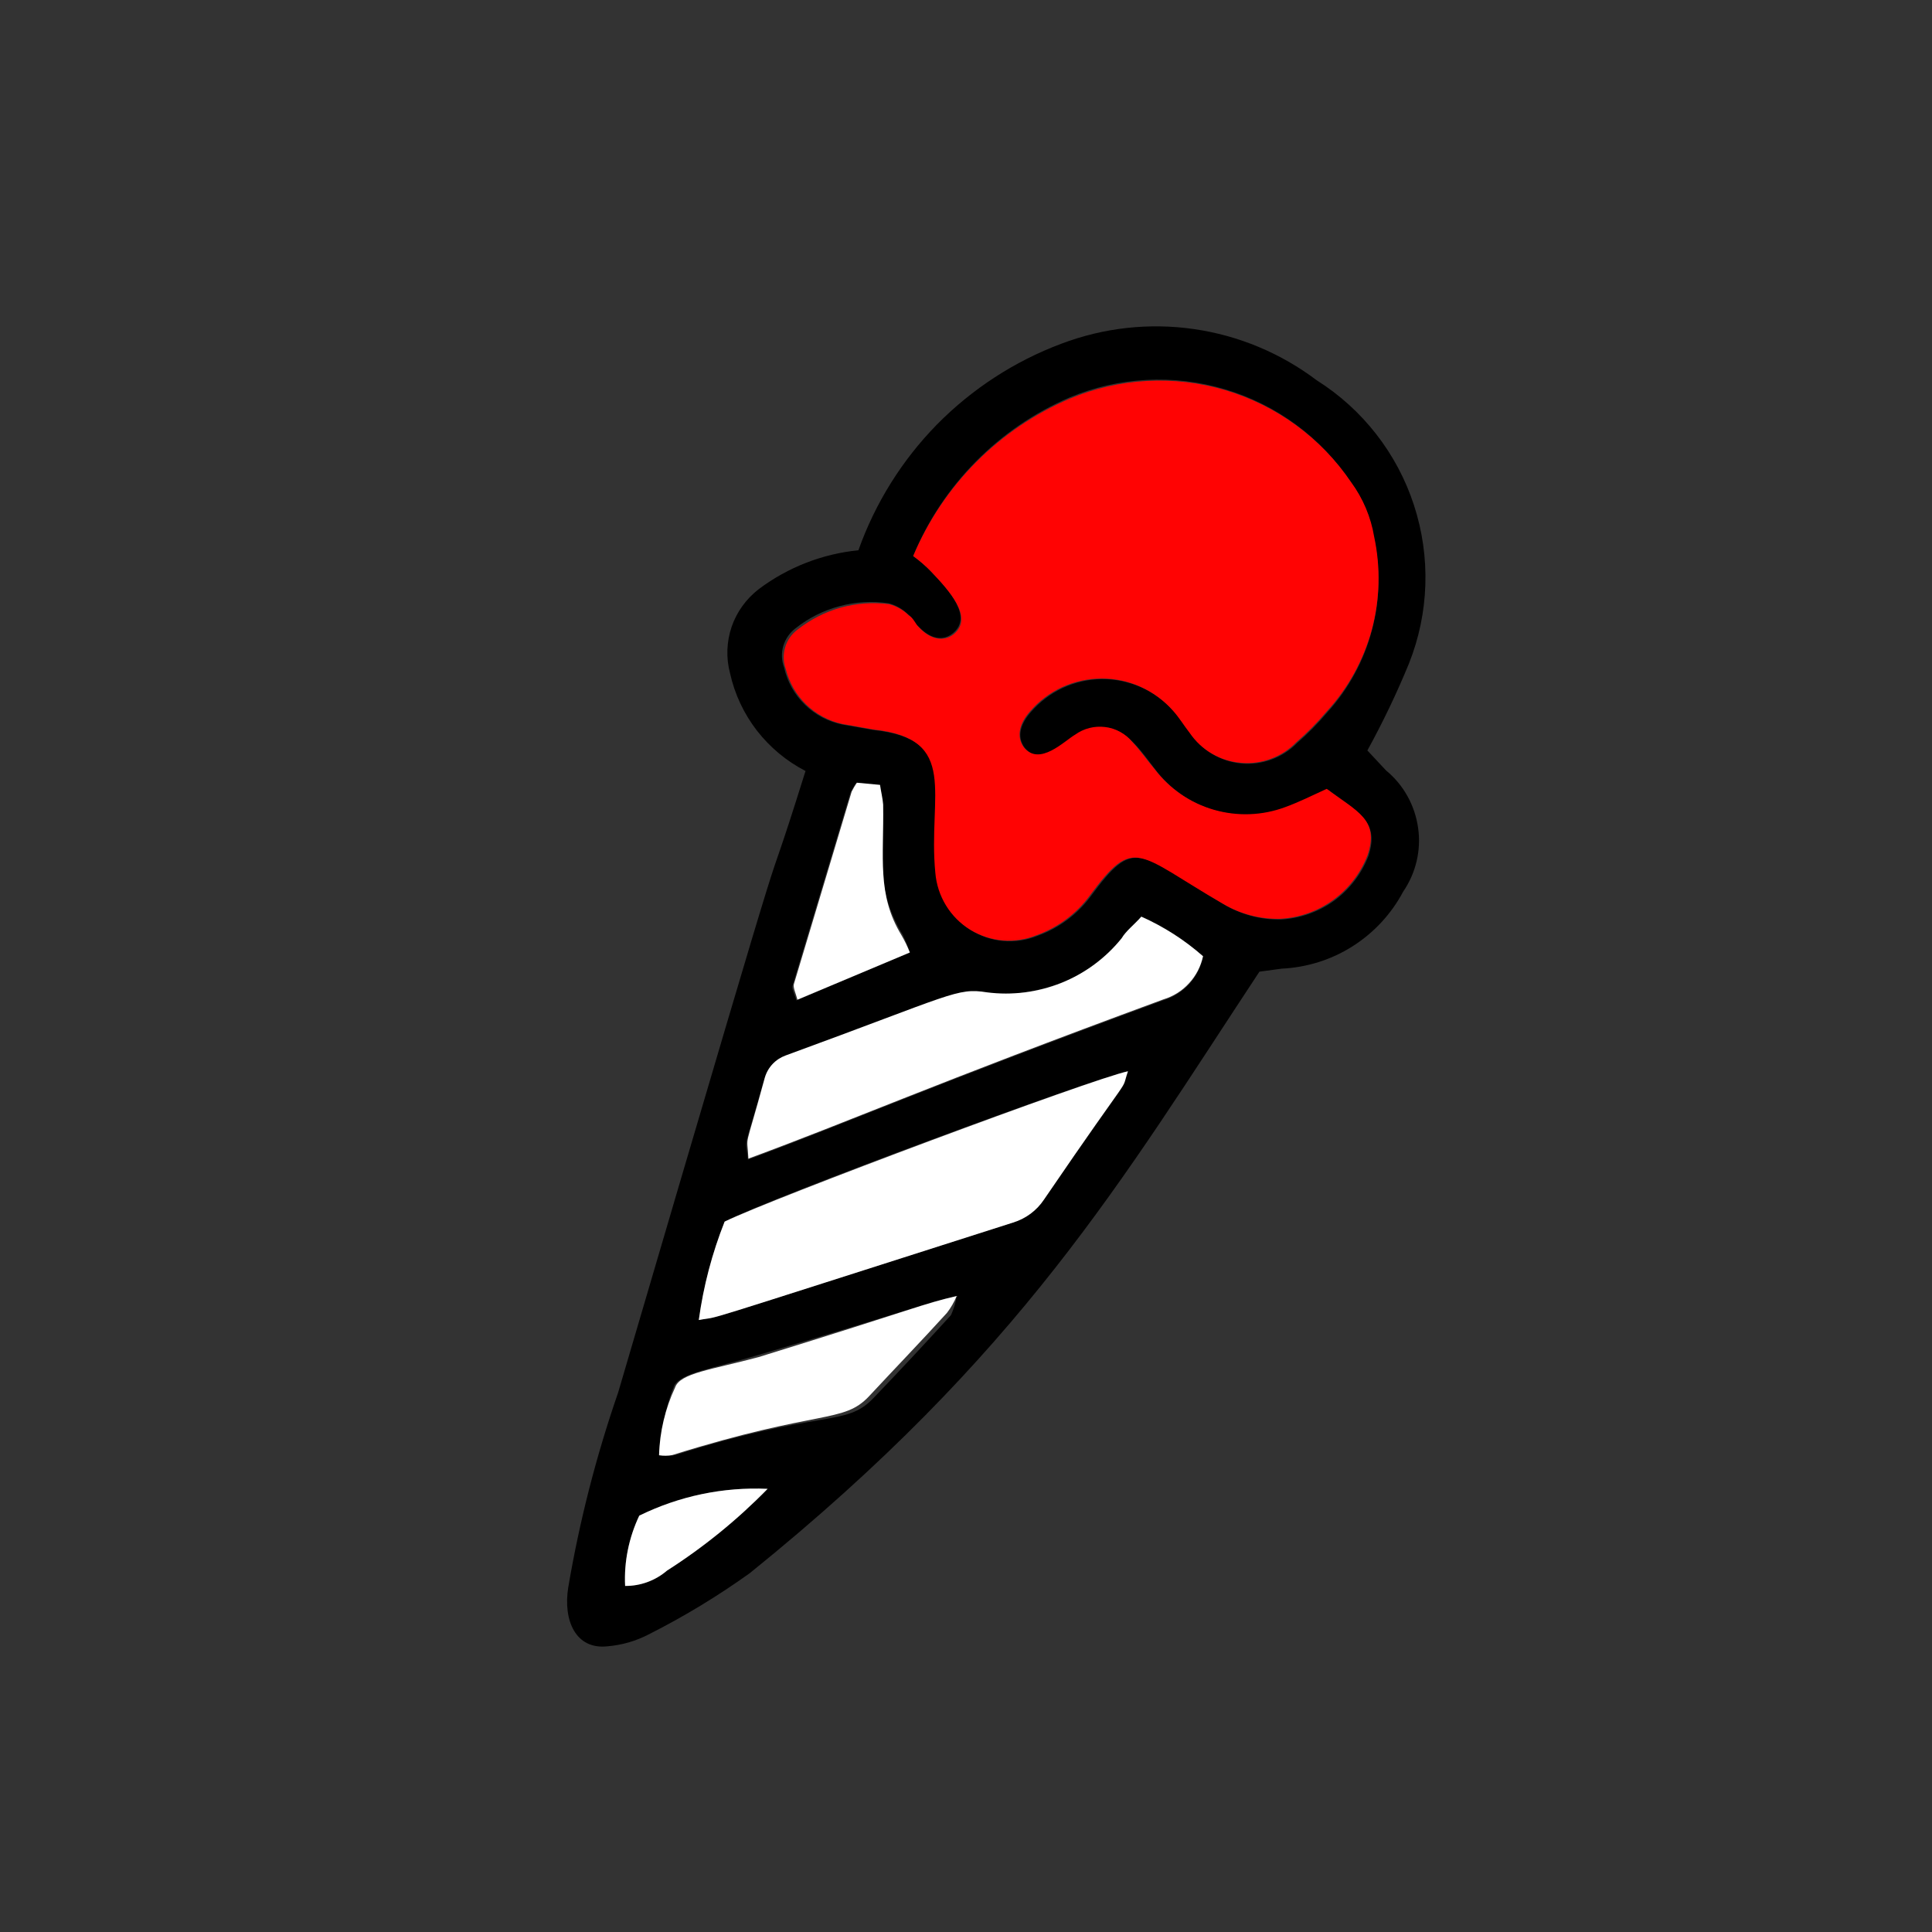 <svg width="16" height="16" viewBox="0 0 16 16" fill="none" xmlns="http://www.w3.org/2000/svg">
<rect x="0" y="0" width="16" height="16" fill="#333333" stroke="none"/>
<path d="M10.43 8.047C9.292 9.771 8.462 11.209 6.211 13.027C5.945 13.218 5.664 13.388 5.371 13.536C5.265 13.591 5.15 13.624 5.031 13.634C4.768 13.663 4.662 13.421 4.706 13.146C4.799 12.598 4.937 12.059 5.119 11.533C6.815 5.758 6.186 7.934 6.671 6.385C6.514 6.304 6.377 6.19 6.268 6.05C6.16 5.91 6.084 5.748 6.046 5.576C6.012 5.449 6.017 5.315 6.059 5.191C6.102 5.066 6.181 4.958 6.285 4.878C6.525 4.698 6.81 4.587 7.109 4.557C7.248 4.166 7.47 3.811 7.76 3.515C8.051 3.22 8.403 2.991 8.791 2.846C9.14 2.714 9.517 2.672 9.886 2.725C10.256 2.778 10.606 2.924 10.904 3.149C11.285 3.389 11.571 3.756 11.71 4.184C11.85 4.613 11.835 5.077 11.668 5.496C11.567 5.742 11.452 5.982 11.324 6.215L11.479 6.381C11.624 6.5 11.718 6.67 11.744 6.856C11.771 7.041 11.726 7.23 11.62 7.385C11.522 7.569 11.378 7.725 11.201 7.837C11.025 7.949 10.822 8.012 10.614 8.022L10.43 8.047ZM7.562 4.605C7.613 4.641 7.661 4.682 7.705 4.726C7.855 4.883 8.06 5.106 7.892 5.244C7.81 5.311 7.705 5.294 7.604 5.186C7.571 5.167 7.559 5.111 7.522 5.09C7.477 5.045 7.421 5.012 7.359 4.996C7.223 4.976 7.085 4.984 6.953 5.02C6.821 5.055 6.697 5.117 6.59 5.202C6.541 5.238 6.505 5.29 6.487 5.349C6.47 5.408 6.472 5.471 6.494 5.529C6.52 5.646 6.58 5.753 6.667 5.837C6.753 5.921 6.862 5.978 6.98 6.001L7.238 6.046C7.958 6.123 7.694 6.582 7.754 7.233C7.762 7.329 7.792 7.421 7.842 7.503C7.892 7.585 7.96 7.654 8.042 7.704C8.124 7.754 8.216 7.785 8.311 7.793C8.407 7.801 8.503 7.786 8.592 7.75C8.767 7.687 8.92 7.574 9.031 7.425C9.404 6.919 9.419 7.064 10.135 7.489C10.278 7.574 10.442 7.618 10.608 7.615C10.767 7.606 10.92 7.552 11.049 7.459C11.177 7.365 11.276 7.236 11.333 7.088C11.426 6.803 11.251 6.729 10.995 6.538C10.869 6.596 10.762 6.649 10.651 6.689C10.461 6.76 10.254 6.767 10.059 6.711C9.865 6.655 9.693 6.537 9.57 6.376C9.407 6.167 9.248 5.895 8.912 6.089C8.819 6.145 8.616 6.355 8.486 6.193C8.415 6.097 8.456 5.99 8.535 5.899C8.608 5.814 8.699 5.745 8.801 5.697C8.903 5.65 9.013 5.625 9.126 5.624C9.238 5.623 9.349 5.647 9.452 5.692C9.554 5.738 9.646 5.805 9.72 5.89C9.774 5.948 9.812 6.014 9.86 6.074C9.907 6.144 9.97 6.203 10.043 6.246C10.116 6.289 10.198 6.315 10.283 6.323C10.367 6.33 10.452 6.319 10.532 6.289C10.611 6.26 10.684 6.213 10.743 6.152C10.833 6.074 10.916 5.989 10.993 5.898C11.17 5.703 11.297 5.468 11.363 5.214C11.43 4.959 11.433 4.692 11.373 4.436C11.347 4.274 11.282 4.12 11.184 3.988C10.936 3.62 10.569 3.35 10.144 3.224C9.719 3.097 9.264 3.121 8.855 3.293C8.27 3.546 7.806 4.016 7.562 4.605ZM9.342 8.871C9.05 8.932 6.407 9.907 6.002 10.116C5.898 10.378 5.826 10.652 5.788 10.931C6.015 10.888 5.558 11.028 8.39 10.123C8.495 10.092 8.586 10.025 8.647 9.933C9.416 8.81 9.273 9.077 9.342 8.871ZM9.963 7.919C9.805 7.792 9.628 7.69 9.439 7.616C9.302 7.823 9.111 7.989 8.888 8.096C8.664 8.204 8.416 8.249 8.169 8.227C7.936 8.196 7.923 8.227 6.502 8.75C6.46 8.764 6.423 8.789 6.393 8.821C6.363 8.853 6.342 8.892 6.33 8.934C6.144 9.597 6.175 9.391 6.194 9.604C7.07 9.279 7.662 9.01 9.632 8.285C9.715 8.26 9.79 8.213 9.849 8.149C9.907 8.084 9.947 8.005 9.963 7.919ZM7.923 10.733C7.627 10.802 7.632 10.822 6.275 11.223C5.9 11.334 5.646 11.368 5.584 11.474C5.509 11.658 5.473 11.855 5.479 12.053C5.516 12.058 5.553 12.058 5.59 12.051C6.812 11.665 7 11.822 7.232 11.58C7.465 11.337 7.667 11.12 7.876 10.891C7.898 10.841 7.915 10.788 7.923 10.733ZM7.535 7.888C7.518 7.836 7.498 7.786 7.474 7.738C7.355 7.543 7.295 7.319 7.301 7.092C7.316 6.555 7.304 6.651 7.279 6.506L7.087 6.488C7.071 6.511 7.057 6.536 7.044 6.562L6.565 8.158C6.551 8.183 6.582 8.233 6.595 8.285L7.535 7.888ZM6.357 12.33C5.99 12.313 5.624 12.389 5.295 12.552C5.208 12.734 5.167 12.934 5.177 13.134C5.304 13.135 5.428 13.09 5.524 13.007C5.826 12.814 6.106 12.586 6.357 12.33Z" fill="black"/>
<path d="M7.563 4.605C7.81 4.018 8.275 3.551 8.861 3.301C9.27 3.13 9.726 3.105 10.15 3.232C10.575 3.359 10.943 3.629 11.191 3.996C11.288 4.129 11.353 4.282 11.38 4.444C11.435 4.7 11.428 4.965 11.36 5.217C11.291 5.469 11.163 5.701 10.986 5.893C10.909 5.984 10.825 6.069 10.735 6.147C10.676 6.208 10.604 6.255 10.524 6.284C10.445 6.314 10.36 6.325 10.275 6.317C10.19 6.31 10.109 6.284 10.036 6.241C9.962 6.198 9.9 6.139 9.852 6.069C9.805 6.009 9.766 5.943 9.713 5.884C9.638 5.8 9.547 5.733 9.444 5.687C9.342 5.641 9.23 5.618 9.118 5.619C9.006 5.62 8.895 5.645 8.793 5.692C8.691 5.74 8.601 5.808 8.528 5.894C8.448 5.984 8.412 6.095 8.478 6.188C8.608 6.35 8.814 6.136 8.904 6.084C8.976 6.032 9.065 6.01 9.152 6.021C9.24 6.032 9.321 6.076 9.377 6.144C9.445 6.216 9.501 6.298 9.563 6.371C9.686 6.532 9.857 6.65 10.052 6.706C10.246 6.762 10.454 6.755 10.644 6.684C10.754 6.644 10.861 6.591 10.987 6.533C11.239 6.722 11.426 6.786 11.325 7.083C11.268 7.231 11.169 7.36 11.041 7.453C10.912 7.547 10.759 7.601 10.601 7.609C10.434 7.613 10.27 7.569 10.127 7.484C9.411 7.07 9.397 6.914 9.023 7.419C8.912 7.569 8.759 7.682 8.584 7.745C8.495 7.781 8.399 7.796 8.304 7.788C8.208 7.78 8.116 7.749 8.034 7.699C7.953 7.649 7.884 7.58 7.834 7.498C7.784 7.416 7.754 7.324 7.746 7.228C7.683 6.581 7.951 6.118 7.231 6.041L6.973 5.995C6.861 5.97 6.758 5.914 6.676 5.834C6.594 5.754 6.536 5.653 6.508 5.542C6.487 5.484 6.485 5.421 6.502 5.362C6.519 5.303 6.555 5.252 6.604 5.215C6.711 5.131 6.833 5.068 6.963 5.032C7.094 4.996 7.231 4.986 7.365 5.004C7.427 5.021 7.483 5.053 7.529 5.099C7.566 5.12 7.582 5.168 7.61 5.195C7.711 5.302 7.819 5.315 7.899 5.252C8.066 5.114 7.861 4.892 7.712 4.735C7.666 4.687 7.616 4.644 7.563 4.605Z" fill="#FF0303"/>
<path d="M9.341 8.872C9.271 9.078 9.429 8.786 8.646 9.934C8.585 10.026 8.494 10.093 8.389 10.125C5.569 11.025 6.014 10.889 5.787 10.932C5.825 10.653 5.897 10.379 6.001 10.117C6.396 9.924 9.049 8.933 9.341 8.872Z" fill="white"/>
<path d="M9.963 7.919C9.945 8.002 9.906 8.079 9.848 8.142C9.791 8.205 9.718 8.251 9.636 8.276C7.701 8.988 7.059 9.278 6.198 9.595C6.187 9.37 6.158 9.572 6.334 8.925C6.346 8.883 6.368 8.844 6.398 8.812C6.428 8.78 6.465 8.756 6.506 8.741C7.89 8.235 7.924 8.178 8.173 8.218C8.382 8.245 8.594 8.218 8.79 8.14C8.985 8.061 9.157 7.934 9.289 7.77C9.325 7.709 9.391 7.66 9.452 7.591C9.638 7.674 9.81 7.784 9.963 7.919Z" fill="white"/>
<path d="M7.923 10.733C7.902 10.783 7.875 10.83 7.842 10.873C7.634 11.102 7.414 11.33 7.199 11.561C6.984 11.792 6.795 11.666 5.568 12.05C5.532 12.057 5.494 12.057 5.458 12.052C5.463 11.857 5.509 11.666 5.591 11.49C5.632 11.371 5.895 11.343 6.282 11.239C7.631 10.822 7.626 10.803 7.923 10.733Z" fill="white"/>
<path d="M7.535 7.888L6.604 8.279C6.591 8.228 6.568 8.182 6.574 8.152L7.053 6.556C7.066 6.531 7.08 6.506 7.096 6.482L7.288 6.5C7.297 6.56 7.31 6.612 7.314 6.663C7.321 7.104 7.261 7.408 7.465 7.744C7.492 7.79 7.515 7.838 7.535 7.888Z" fill="white"/>
<path d="M6.357 12.33C6.106 12.587 5.826 12.814 5.524 13.007C5.427 13.09 5.304 13.135 5.177 13.134C5.167 12.934 5.208 12.734 5.294 12.552C5.624 12.39 5.989 12.313 6.357 12.33Z" fill="white"/>
</svg>
